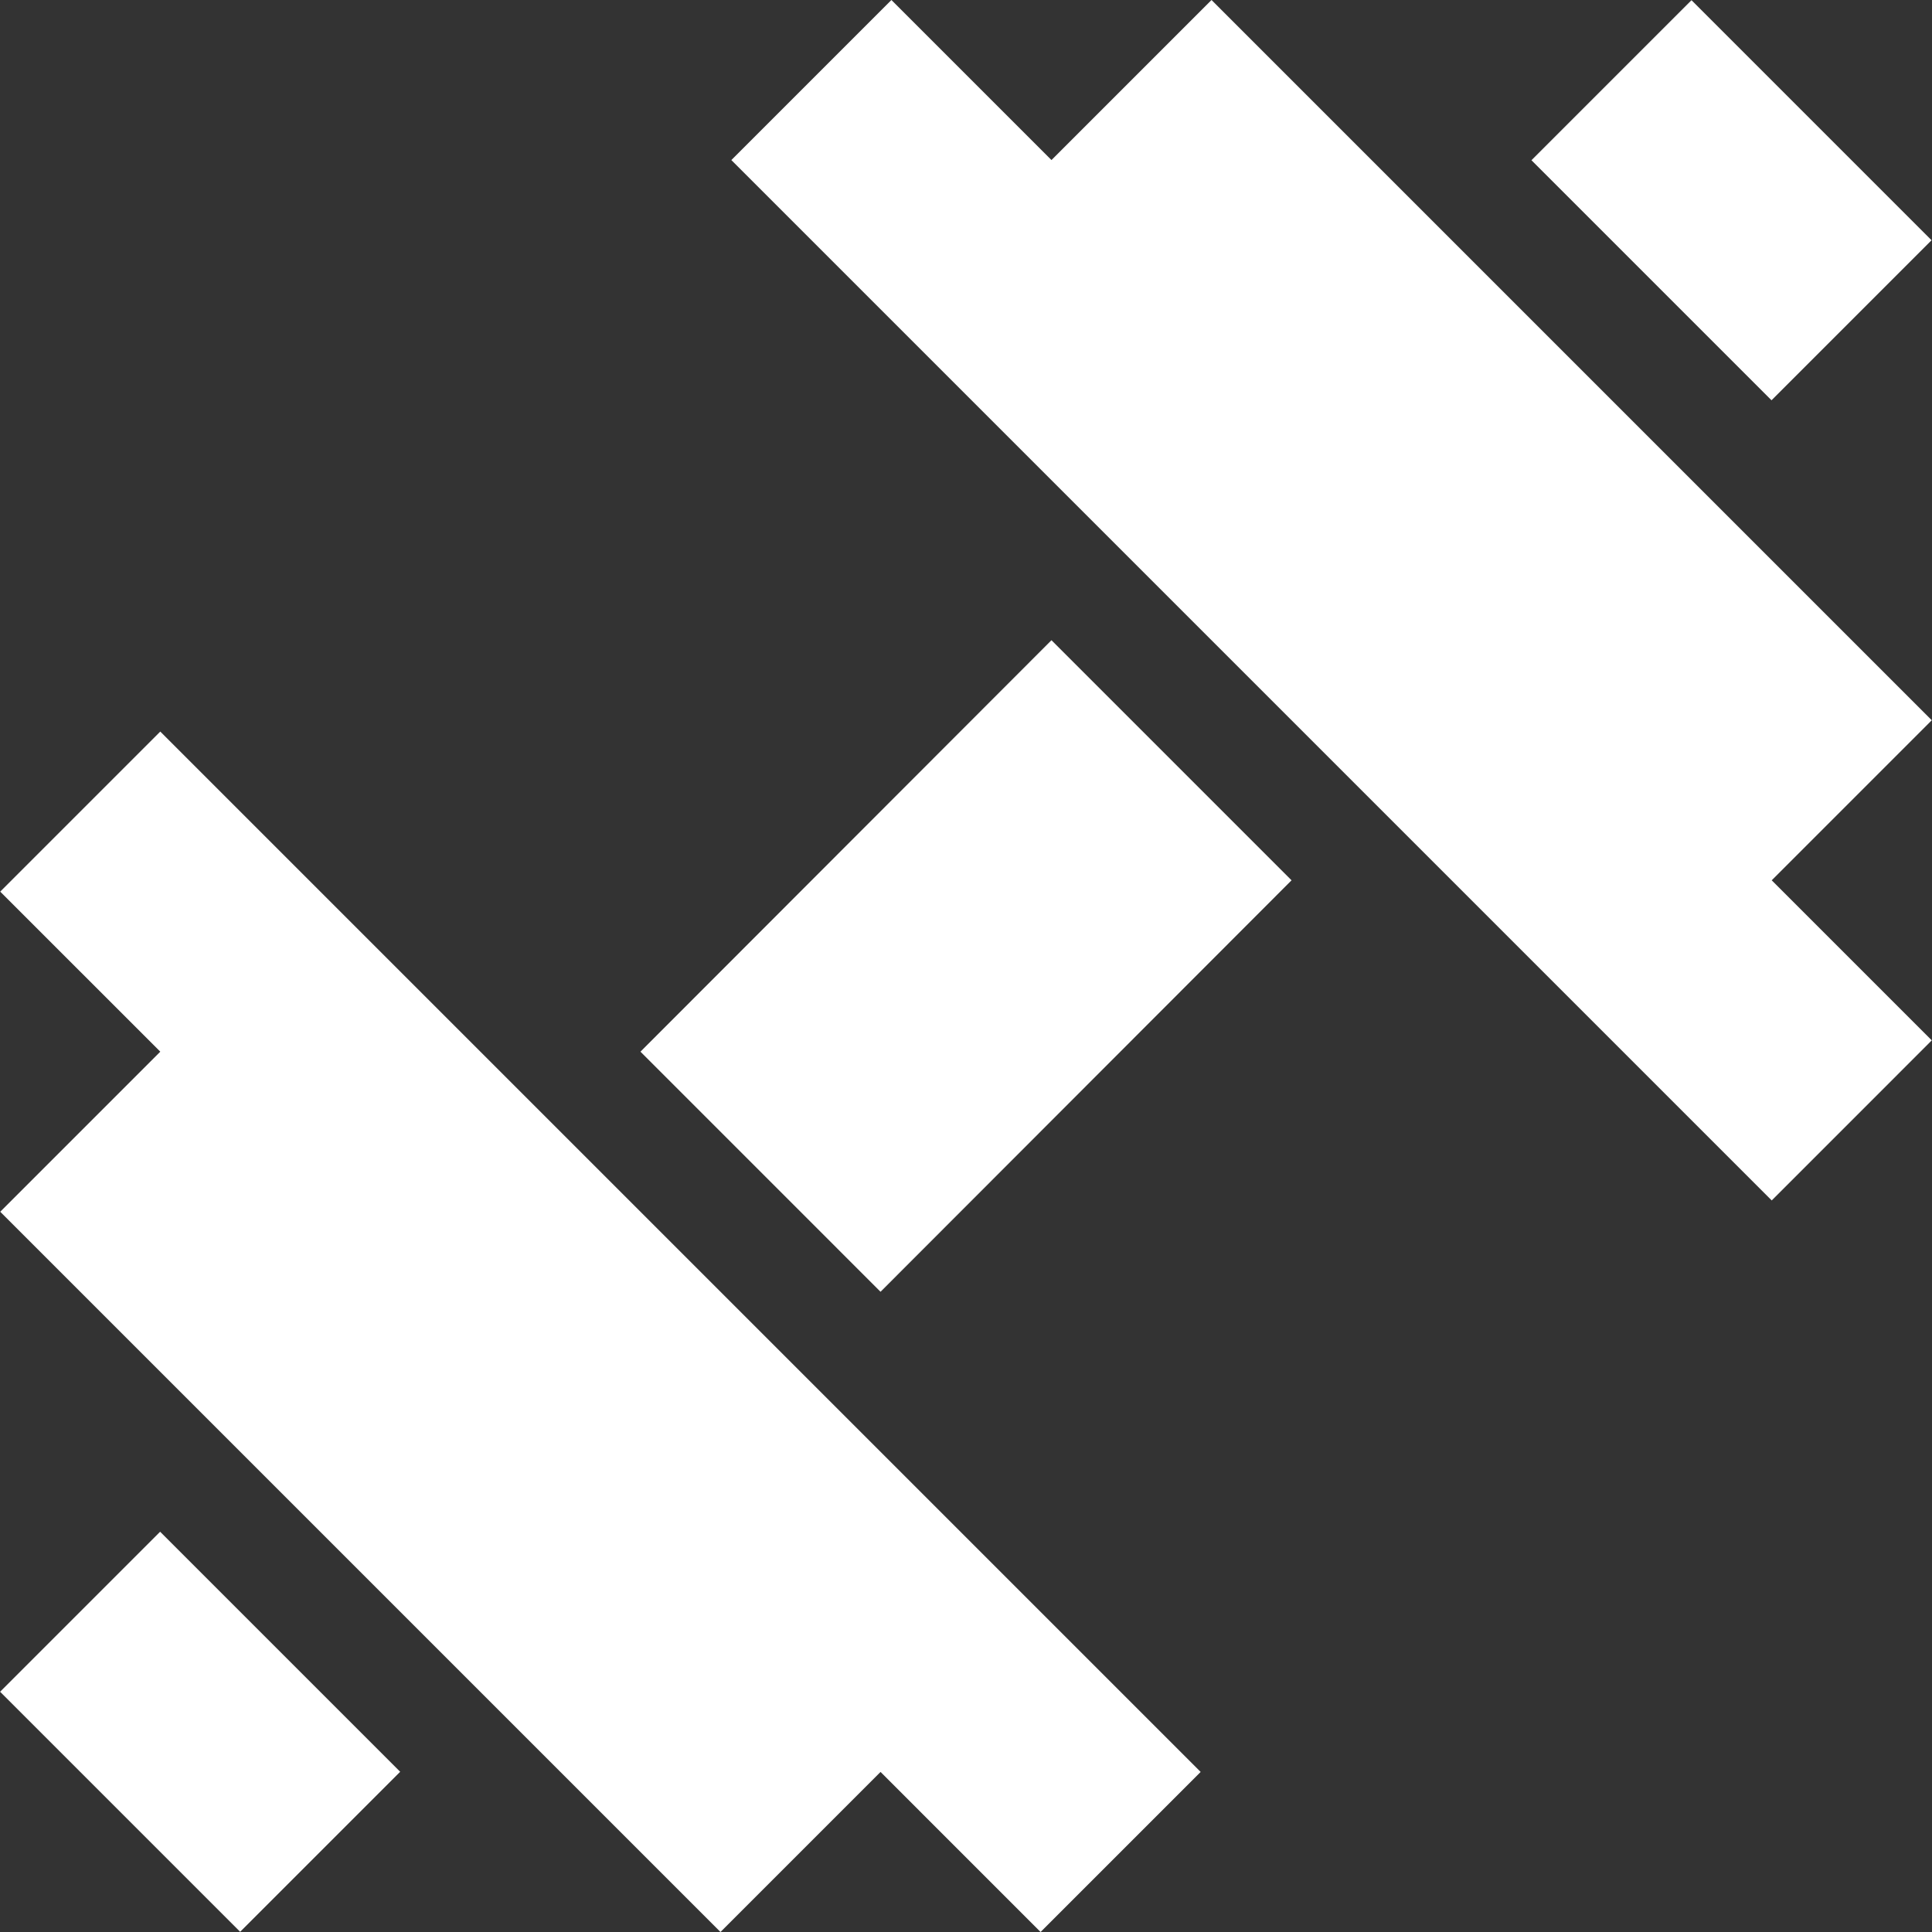 <?xml version="1.0" encoding="iso-8859-1"?>
<!-- Generator: Adobe Illustrator 19.0.0, SVG Export Plug-In . SVG Version: 6.00 Build 0)  -->
<svg version="1.1" id="Capa_1" xmlns="http://www.w3.org/2000/svg" xmlns:xlink="http://www.w3.org/1999/xlink" x="0px" y="0px"
	 viewBox="0 0 512.002 512.002" style="enable-background:new 0 0 512.002 512.002; fill: white;" xml:space="preserve">
<rect x="0" y="0" width="512.002" height="512.002" fill="#333333" stroke="none"/>
<g>
	<g>
		<polygon points="42.477,193.875 0.059,236.292 42.477,278.707 0.059,321.126 190.934,512 233.352,469.583 275.767,512 
			318.186,469.585 		"/>
	</g>
</g>
<g>
	<g>
		<polygon points="278.65,169.667 169.726,278.707 233.352,342.334 342.275,233.293 		"/>
	</g>
</g>
<g>
	<g>
		<polygon points="511.942,190.875 321.067,0 278.652,42.416 236.233,0 193.816,42.417 469.526,318.126 511.942,275.708 
			469.526,233.291 		"/>
	</g>
</g>
<g>
	<g>
		<rect x="428.93" y="8.032" transform="matrix(0.707 -0.707 0.707 0.707 96.924 340.037)" width="59.985" height="89.978"/>
	</g>
</g>
<g>
	<g>
		
			<rect x="23.101" y="413.993" transform="matrix(0.707 -0.707 0.707 0.707 -308.998 171.975)" width="59.986" height="89.978"/>
	</g>
</g>
<g>
</g>
<g>
</g>
<g>
</g>
<g>
</g>
<g>
</g>
<g>
</g>
<g>
</g>
<g>
</g>
<g>
</g>
<g>
</g>
<g>
</g>
<g>
</g>
<g>
</g>
<g>
</g>
<g>
</g>
</svg>

